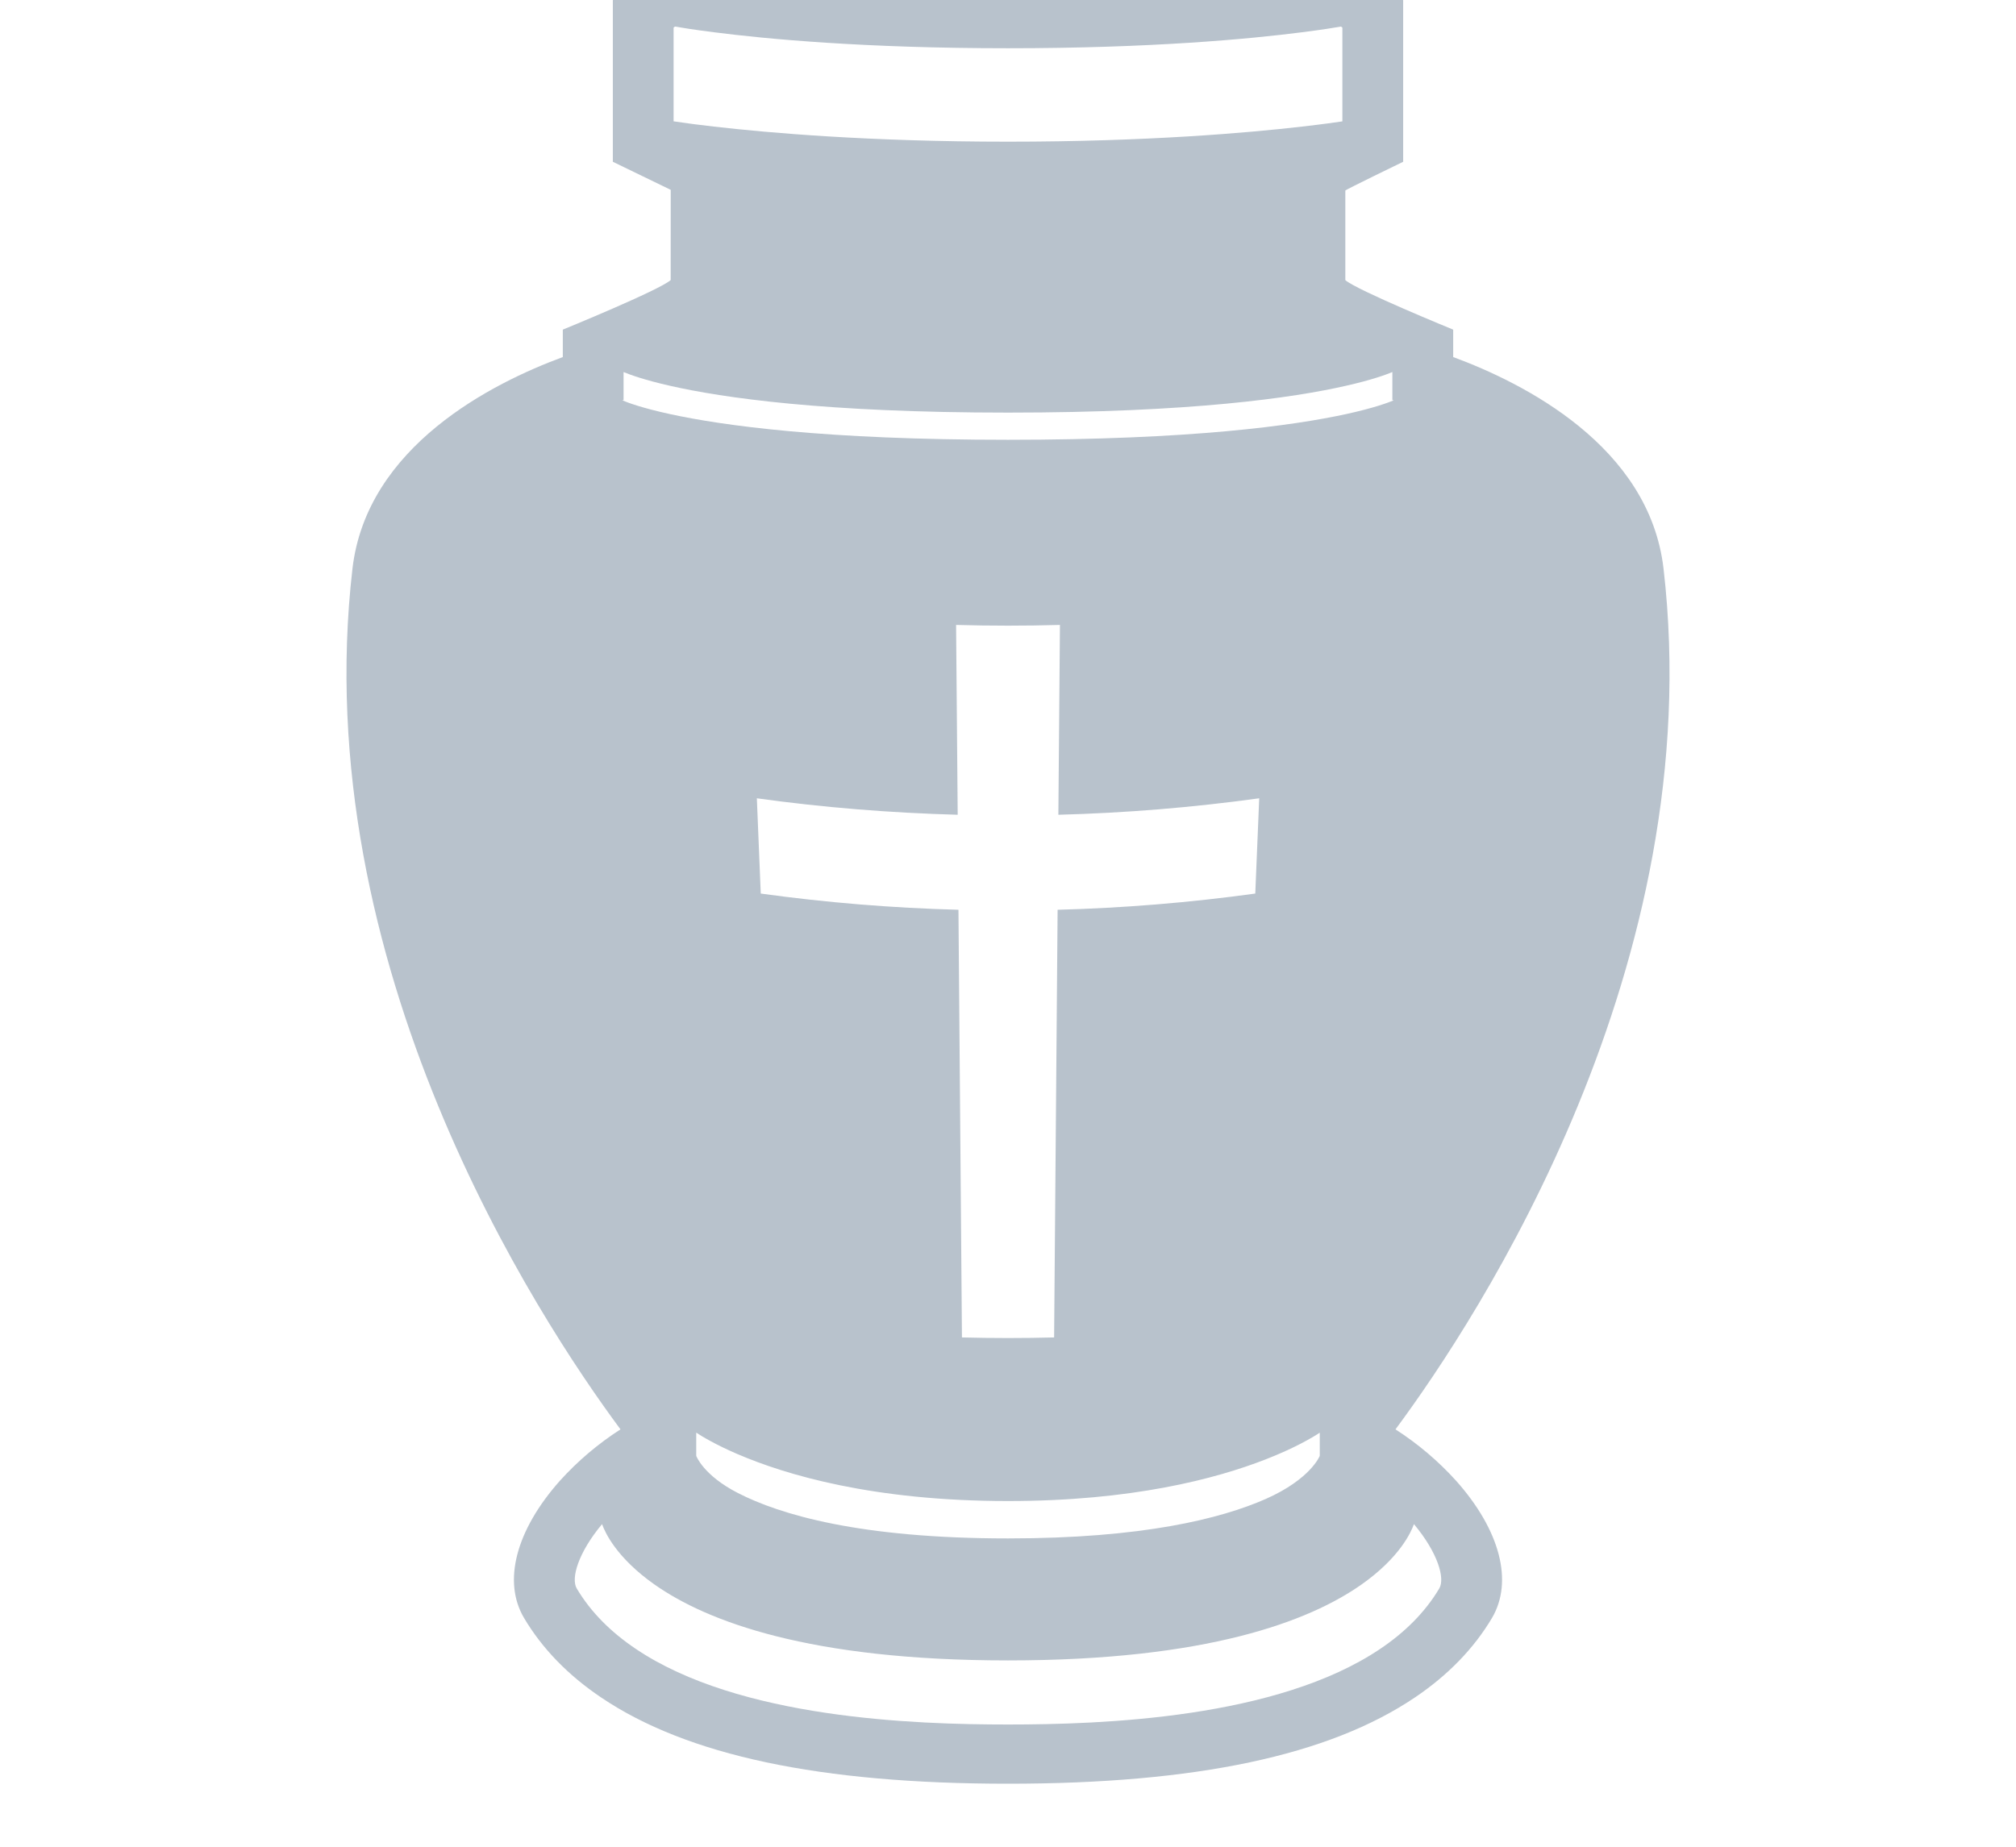 <svg width="800" height="733" viewBox="0 0 800 733" fill="none" xmlns="http://www.w3.org/2000/svg">
<path d="M553.762 567.35C586.837 522.725 678.338 383.025 660.138 225.738C654.5 177.025 604.5 151.987 576.662 141.725V130.837C576.662 130.837 538.425 115.213 533.862 111.188V75.638C533.85 75.325 556.812 64.213 556.812 64.213V0.088C556.812 0.088 530.125 -21.462 503.487 -28.637V-35.65C503.487 -35.65 450.925 -42 400 -42C349.087 -42 296.525 -35.65 296.525 -35.65V-28.637C269.887 -21.462 243.187 0.088 243.187 0.088V64.213C243.187 64.213 266.15 75.325 266.162 75.35L266.137 111.175C261.562 115.225 223.338 130.837 223.338 130.837V141.725C195.513 151.987 145.512 177.025 139.862 225.738C121.662 383.025 213.162 522.725 246.225 567.35C237.351 573.05 229.273 579.901 222.2 587.725C204.7 607.412 199.4 627.762 207.95 642.212C215.15 654.35 225.412 664.912 238.475 673.725C272.587 696.787 325.412 708 400 708C474.587 708 527.412 696.787 561.55 673.712C574.575 664.925 584.837 654.35 592.025 642.275C600.612 627.763 595.3 607.4 577.85 587.787C570.761 579.939 562.661 573.067 553.762 567.35ZM320.625 -15.537C320.625 -15.537 342.65 -18.512 400 -18.512C457.35 -18.512 479.375 -15.537 479.375 -15.537V-10.15H320.625V-15.537ZM267.3 10.963L267.837 10.537C270.437 10.988 275.487 11.825 283.375 12.812C304.15 15.475 343.137 19.15 400 19.15C456.862 19.15 495.863 15.475 516.625 12.812C524.5 11.825 529.562 10.988 532.15 10.537L532.688 10.963V48.175C530.25 48.538 524.863 49.312 516.625 50.25C495.188 52.737 454.975 56.237 400 56.237C345.025 56.237 304.812 52.725 283.375 50.25C278.004 49.654 272.645 48.959 267.3 48.163V10.963ZM247.45 158.775V147.675C250.025 148.75 255.637 150.8 265.75 153.1C286.837 157.912 327.237 163.775 399.988 163.775C472.738 163.775 513.15 157.912 534.225 153.1C544.35 150.8 549.95 148.75 552.525 147.675V158.775L553.05 158.912C550.737 159.875 545.012 161.987 534.225 164.35C513.162 168.937 472.75 174.563 400 174.563C327.25 174.563 286.825 168.937 265.762 164.337C254.962 161.987 249.25 159.875 246.937 158.9L247.45 158.775ZM379.4 248.05C393.137 248.438 406.875 248.438 420.612 248.05L419.987 323.4C446.654 322.69 473.261 320.507 499.687 316.862L498.125 354.675C472.118 358.267 445.932 360.416 419.688 361.113C419.213 417.7 418.75 474.275 418.3 530.862C406.1 531.175 393.925 531.175 381.725 530.862C381.275 474.275 380.812 417.7 380.337 361.113C354.089 360.416 327.899 358.267 301.887 354.675C301.387 342.075 300.862 329.487 300.337 316.862C326.787 320.537 353.387 322.663 380.037 323.4C379.812 298.288 379.6 273.163 379.4 248.05ZM400 595.8C449.125 595.8 482.4 587.013 502.25 579.263C513.912 574.713 520.9 570.525 523.712 568.675V577.875C523.712 577.875 520.15 587.075 502.25 594.987C484.35 602.85 453.312 610.637 400 610.637C341.262 610.637 309.575 601.225 292.738 592.575C279.063 585.537 276.288 577.875 276.288 577.875V568.65C278.625 570.188 283.962 573.425 292.725 577.2H292.75C311.725 585.35 346.412 595.8 400 595.8ZM571.138 630.5C565.45 640.062 557.4 647.938 547.8 654.413C506.738 682.175 437.037 684.5 400 684.5C362.962 684.5 293.263 682.163 252.2 654.413C242.588 647.925 234.537 640.062 228.862 630.5C226.487 626.5 229.438 616.312 238.913 604.962C240.088 608.287 244.662 618.337 259.762 628.962C280.512 643.537 321.087 659.062 400 659.062C478.912 659.062 519.488 643.537 540.238 628.962C555.338 618.337 559.913 608.275 561.088 604.962C570.575 616.312 573.513 626.487 571.138 630.5Z" fill="#B8C2CC"/>
</svg>
